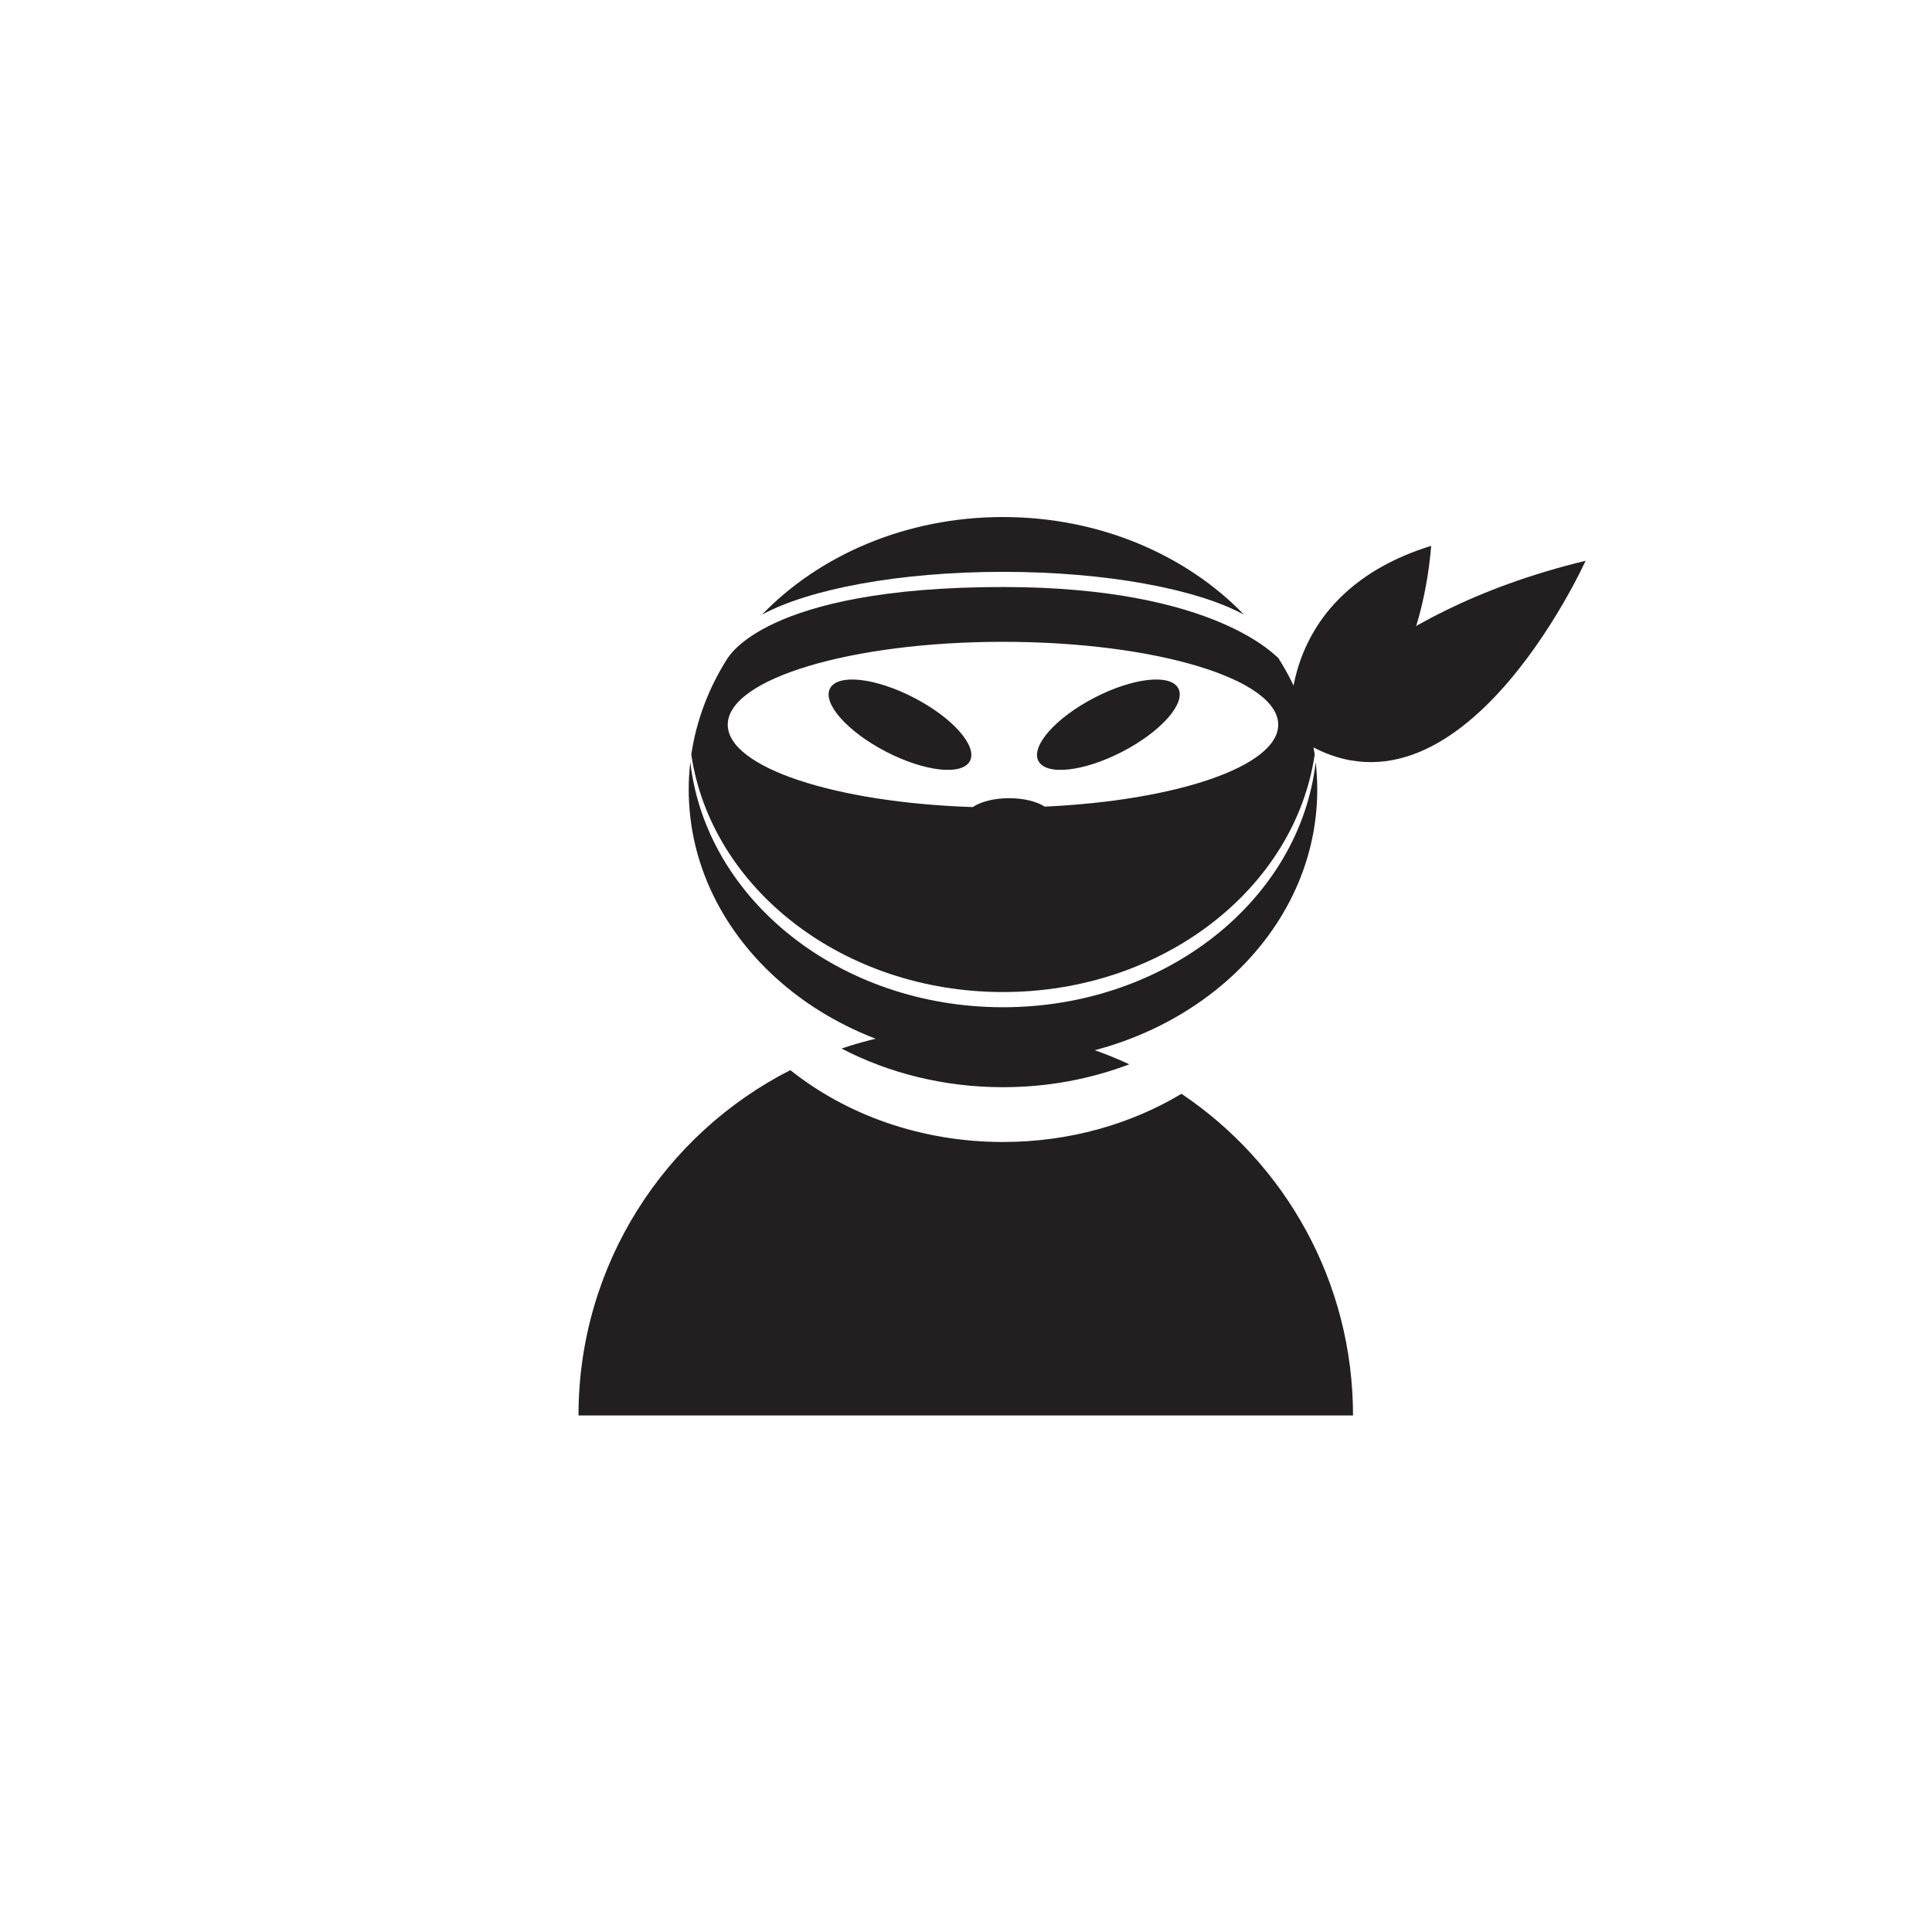 <?xml version="1.0" encoding="UTF-8" standalone="no"?>
<!-- Created with Inkscape (http://www.inkscape.org/) -->

<svg
   version="1.1"
   id="svg2"
   width="2666.667"
   height="2666.667"
   viewBox="0 0 2666.667 2666.667"
   sodipodi:docname="vecteezy_ninja-face-logo-vector_13044510.eps"
   xmlns:inkscape="http://www.inkscape.org/namespaces/inkscape"
   xmlns:sodipodi="http://sodipodi.sourceforge.net/DTD/sodipodi-0.dtd"
   xmlns="http://www.w3.org/2000/svg"
   xmlns:svg="http://www.w3.org/2000/svg">
  <defs
     id="defs6" />
  <sodipodi:namedview
     id="namedview4"
     pagecolor="#ffffff"
     bordercolor="#000000"
     borderopacity="0.25"
     inkscape:showpageshadow="2"
     inkscape:pageopacity="0.0"
     inkscape:pagecheckerboard="0"
     inkscape:deskcolor="#d1d1d1" />
  <g
     id="g8"
     inkscape:groupmode="layer"
     inkscape:label="ink_ext_XXXXXX"
     transform="matrix(1.333,0,0,-1.333,0,2666.667)">
    <g
       id="g10"
       transform="scale(0.1)">
      <path
         d="m 12201.3,12876.4 c -79.9,154.3 -469.1,111.4 -869.3,-95.9 -400.1,-207.3 -659.7,-500.4 -579.8,-654.7 79.9,-154.3 469.1,-111.3 869.2,96 400.2,207.3 659.8,500.4 579.9,654.6"
         style="fill:#231f20;fill-opacity:1;fill-rule:nonzero;stroke:none"
         id="path12" />
      <path
         d="m 8594.26,12876.4 c 79.92,154.3 469.09,111.4 869.25,-95.9 400.15,-207.3 659.79,-500.4 579.89,-654.7 -79.97,-154.3 -469.14,-111.3 -869.3,96 -400.16,207.3 -659.76,500.4 -579.84,654.6"
         style="fill:#231f20;fill-opacity:1;fill-rule:nonzero;stroke:none"
         id="path14" />
      <path
         d="m 10385.5,13359.3 c 1574,0 2849.9,-384.2 2849.9,-858.2 0,-429.7 -1048.9,-785.7 -2417.8,-848.3 -81.1,52.7 -215.9,87.3 -368.7,87.3 -157.2,0 -295.5,-36.7 -375.7,-92 -1427.07,46.8 -2537.69,410.8 -2537.69,853 0,474 1275.97,858.2 2849.99,858.2 z m 0,-3626.5 c 1655.6,0 3022.4,1072.1 3227.5,2459.4 -53.3,360 -184.8,698.8 -379.3,1003.2 -1.9,-16.2 -612.3,731.3 -2848.2,731.3 -2495.71,0 -2846.33,-747.5 -2848.21,-731.3 C 7342.76,12891 7211.22,12552.2 7157.97,12192.2 7363,10804.9 8729.82,9732.8 10385.5,9732.8"
         style="fill:#231f20;fill-opacity:1;fill-rule:nonzero;stroke:none"
         id="path16" />
      <path
         d="m 10385.5,14083.9 c 1074.5,0 2010.1,-179 2495.7,-443.5 -597,617.9 -1493.4,1010.9 -2495.7,1010.9 -1002.35,0 -1898.78,-393 -2495.71,-1010.9 485.61,264.5 1421.18,443.5 2495.71,443.5"
         style="fill:#231f20;fill-opacity:1;fill-rule:nonzero;stroke:none"
         id="path18" />
      <path
         d="m 10385.5,9575.5 c -1686.8,0 -3073.79,1112.8 -3237.88,2537.9 -10.74,-93.3 -16.27,-187.9 -16.27,-283.7 0,-1558.3 1456.92,-2821.5 3254.15,-2821.5 1797.2,0 3254.1,1263.2 3254.1,2821.5 0,95.8 -5.5,190.4 -16.3,283.7 -164.1,-1425.1 -1551.1,-2537.9 -3237.8,-2537.9"
         style="fill:#231f20;fill-opacity:1;fill-rule:nonzero;stroke:none"
         id="path20" />
      <path
         d="m 10385.5,8747.6 c 465.1,0 907.5,84.6 1307.7,237.1 -514.4,239.9 -1088.2,373.9 -1693.2,373.9 -449.89,0 -882.47,-74.1 -1286.22,-210.7 488.59,-254.2 1060.45,-400.3 1671.72,-400.3"
         style="fill:#231f20;fill-opacity:1;fill-rule:nonzero;stroke:none"
         id="path22" />
      <path
         d="m 12233.8,8679.3 c -525,-314.7 -1161.8,-499.1 -1848.3,-499.1 -849.35,0 -1622.64,282.2 -2202.12,744.2 -1301.65,-662.6 -2193.3,-2015 -2193.3,-3575.7 h 8019.82 c 0,1387.7 -704.9,2610.7 -1776.1,3330.6"
         style="fill:#231f20;fill-opacity:1;fill-rule:nonzero;stroke:none"
         id="path24" />
      <path
         d="m 13365,12413.6 c 0,0 748.6,1226.8 3053.1,1784.9 0,0 -1366.5,-3029.8 -3053.1,-1784.9"
         style="fill:#231f20;fill-opacity:1;fill-rule:nonzero;stroke:none"
         id="path26" />
      <path
         d="m 13367.1,12542.8 c 0,0 -121.7,1323.4 1451.7,1810.2 0,0 -126.1,-2177.1 -1451.7,-1810.2"
         style="fill:#231f20;fill-opacity:1;fill-rule:nonzero;stroke:none"
         id="path28" />
    </g>
  </g>
</svg>
